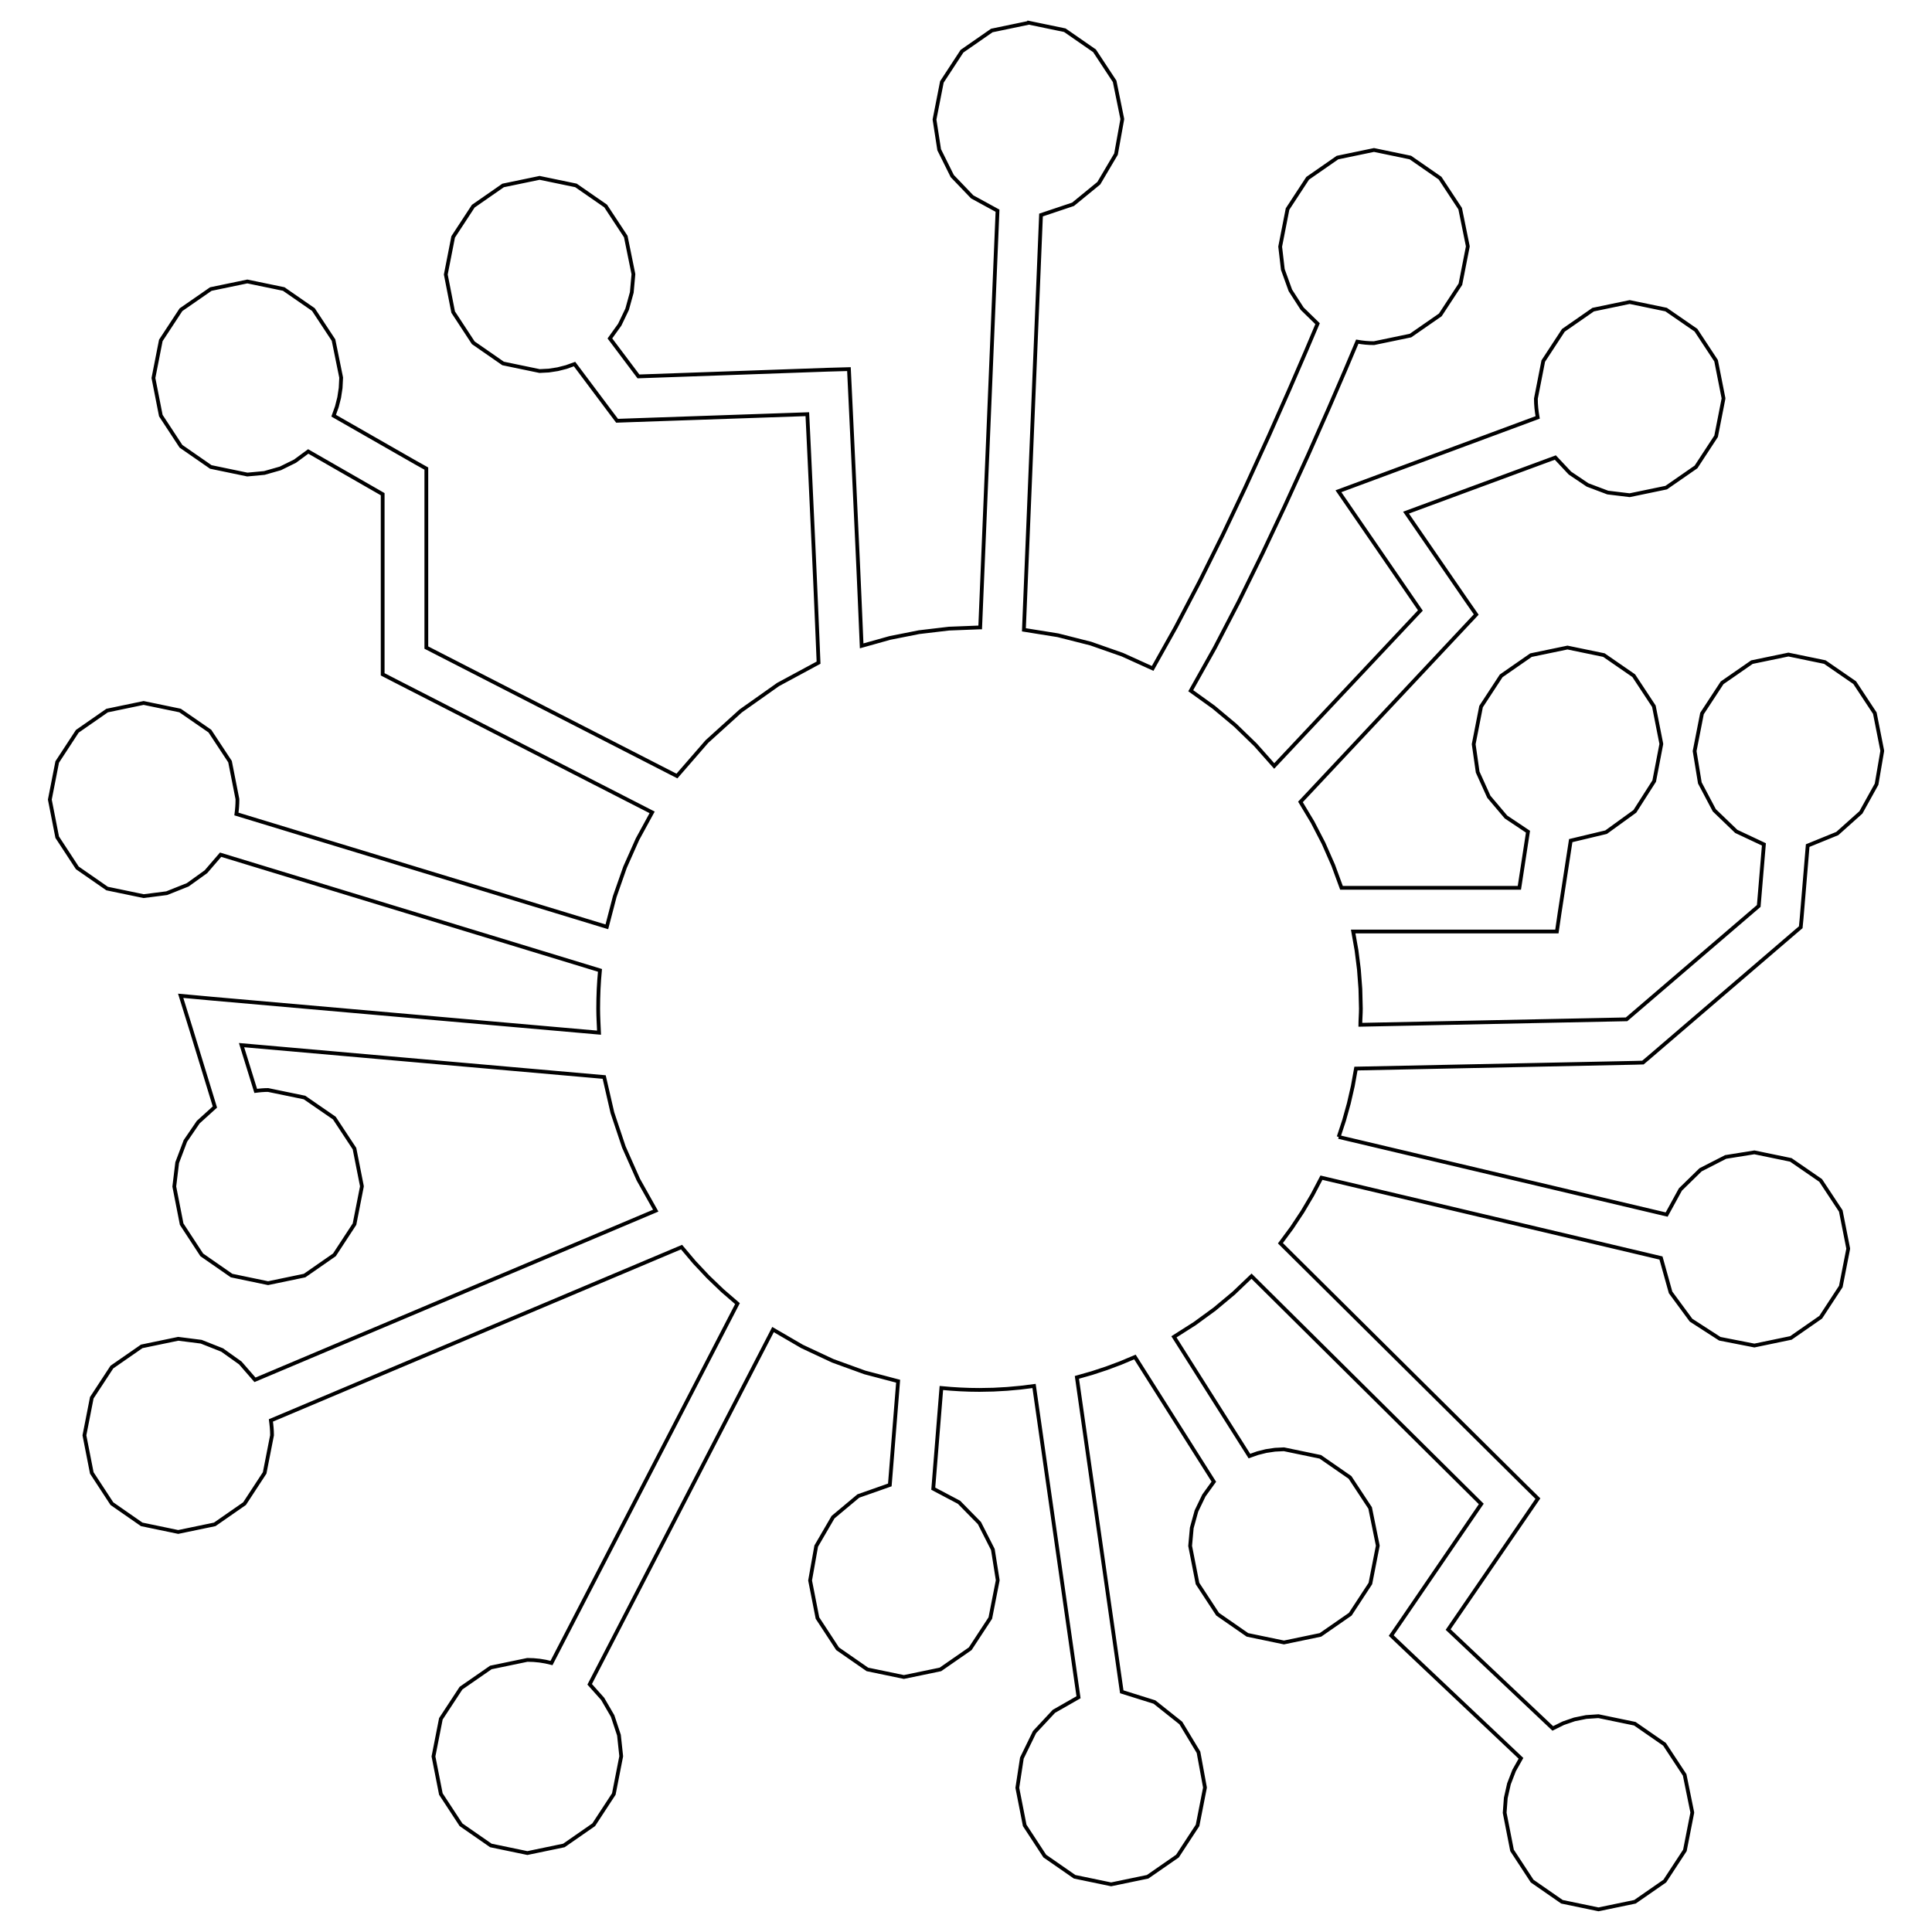 <?xml version="1.0" encoding="UTF-8" standalone="no"?>
<!-- Created with Inkscape (http://www.inkscape.org/) -->

<svg
   xmlns:dc="http://purl.org/dc/elements/1.1/"
   xmlns:cc="http://creativecommons.org/ns#"
   xmlns:rdf="http://www.w3.org/1999/02/22-rdf-syntax-ns#"
   xmlns:svg="http://www.w3.org/2000/svg"
   xmlns="http://www.w3.org/2000/svg"
   xmlns:sodipodi="http://sodipodi.sourceforge.net/DTD/sodipodi-0.dtd"
   xmlns:inkscape="http://www.inkscape.org/namespaces/inkscape"
   width="512"
   height="512"
   id="svg3048"
   version="1.1"
   inkscape:version="0.48.5 r10040"
   sodipodi:docname="thc__rabiscoscopio.svg">
  <defs
     id="defs3050" />
  <sodipodi:namedview
     id="base"
     pagecolor="#ffffff"
     bordercolor="#666666"
     borderopacity="1.0"
     inkscape:pageopacity="0.0"
     inkscape:pageshadow="2"
     inkscape:zoom="1.4"
     inkscape:cx="316.91264"
     inkscape:cy="256.55401"
     inkscape:document-units="px"
     inkscape:current-layer="layer1"
     showgrid="false"
     inkscape:window-width="1920"
     inkscape:window-height="1017"
     inkscape:window-x="1911"
     inkscape:window-y="-9"
     inkscape:window-maximized="1" />
  <g
     inkscape:label="Camada 1"
     inkscape:groupmode="layer"
     id="layer1"
     transform="translate(0,-540.362)">
    <path
       inkscape:export-ydpi="150.00482"
       inkscape:export-xdpi="150.00482"
       inkscape:export-filename="/home/lucasmac/hny_thc.png"
       inkscape:connector-curvature="0"
       id="path3065"
       d="m 354.75,841.666 1.451,-4.404 1.251,-4.491 1.048,-4.574 0.84,-4.653 18.496,-0.382 18.496,-0.382 18.496,-0.382 18.496,-0.382 0.517,-0.015 0.517,-0.015 0.517,-0.015 0.517,-0.015 0.389,-0.329 0.389,-0.329 0.389,-0.329 0.389,-0.329 9.611,-8.248 9.611,-8.248 9.611,-8.248 9.611,-8.248 0.456,-0.389 0.456,-0.389 0.456,-0.389 0.456,-0.389 0.056,-0.577 0.056,-0.577 0.056,-0.577 0.056,-0.577 0.403,-4.832 0.403,-4.832 0.403,-4.832 0.403,-4.832 7.848,-3.199 6.263,-5.604 4.146,-7.464 1.5,-8.779 0,-0.034 0,-0.034 0,-0.034 0,-0.034 -1.96,-9.919 -5.338,-8.088 -7.903,-5.446 -9.656,-1.995 -9.677,2.01 -7.902,5.481 -5.327,8.132 -1.953,9.961 1.382,8.434 3.834,7.255 5.816,5.591 7.33,3.444 -0.342,4.08 -0.342,4.08 -0.342,4.08 -0.342,4.08 -8.758,7.51 -8.758,7.51 -8.758,7.51 -8.758,7.51 -17.637,0.362 -17.637,0.362 -17.637,0.362 -17.637,0.362 0.021,-1.071 0.047,-1.072 0.047,-1.074 0.021,-1.079 -0.13,-5.217 -0.387,-5.15 -0.638,-5.074 -0.885,-4.988 12.255,0 12.255,0 12.255,0 12.255,0 1.242,0 1.242,0 1.242,0 1.242,0 0.179,-1.228 0.179,-1.228 0.179,-1.228 0.179,-1.228 0.738,-4.792 0.738,-4.792 0.738,-4.792 0.738,-4.792 9.375,-2.242 7.625,-5.519 5.125,-8.028 1.875,-9.767 0,-0.034 0,-0.034 0,-0.034 0,-0.034 -1.96,-9.923 -5.338,-8.097 -7.904,-5.456 -9.656,-2 -9.676,2.014 -7.901,5.49 -5.327,8.141 -1.953,9.965 1.054,7.387 2.956,6.537 4.548,5.373 5.83,3.896 -0.571,3.718 -0.571,3.718 -0.571,3.718 -0.571,3.718 -11.785,0 -11.785,0 -11.785,0 -11.785,0 -2.195,-5.983 -2.551,-5.798 -2.896,-5.599 -3.229,-5.385 10.845,-11.563 10.845,-11.563 10.845,-11.563 10.845,-11.563 0.799,-0.852 0.799,-0.852 0.799,-0.852 0.799,-0.852 -0.658,-0.946 -0.658,-0.946 -0.658,-0.946 -0.658,-0.946 -3.993,-5.805 -3.993,-5.805 -3.993,-5.805 -3.993,-5.805 9.892,-3.651 9.892,-3.651 9.892,-3.651 9.892,-3.651 3.869,4.122 4.68,3.148 5.332,2.01 5.824,0.706 9.676,-2.01 7.901,-5.481 5.327,-8.132 1.953,-9.961 0,-0.034 0,-0.034 0,-0.034 0,-0.034 -1.96,-9.923 -5.338,-8.097 -7.904,-5.456 -9.656,-2 -9.676,2.014 -7.901,5.49 -5.327,8.141 -1.953,9.965 0.032,1.268 0.093,1.25 0.149,1.233 0.201,1.215 -11.463,4.248 -11.463,4.248 -11.463,4.248 -11.463,4.248 -1.738,0.644 -1.738,0.644 -1.738,0.644 -1.738,0.644 1.047,1.523 1.047,1.523 1.047,1.523 1.047,1.523 4.382,6.376 4.382,6.376 4.382,6.376 4.382,6.376 -9.684,10.302 -9.684,10.302 -9.684,10.302 -9.684,10.302 -4.956,-5.584 -5.355,-5.2 -5.73,-4.794 -6.079,-4.367 6.381,-11.377 6.36,-12.245 6.224,-12.675 5.975,-12.668 6.22,-13.632 5.416,-12.242 4.397,-10.19 3.161,-7.478 1.085,0.175 1.101,0.126 1.115,0.076 1.127,0.025 9.676,-2.01 7.901,-5.481 5.327,-8.132 1.953,-9.961 0,-0.034 0,-0.034 0,-0.034 0,-0.034 -2.017,-9.923 -5.332,-8.097 -7.872,-5.456 -9.637,-2 -9.676,2.014 -7.902,5.49 -5.328,8.141 -1.954,9.965 0.703,6.058 1.997,5.536 3.124,4.846 4.084,3.989 -3.12,7.37 -4.391,10.153 -5.427,12.243 -6.228,13.642 -5.92,12.483 -6.198,12.499 -6.273,11.994 -6.145,10.968 -8.026,-3.639 -8.386,-2.94 -8.71,-2.207 -8.998,-1.442 1.134,-27.482 1.134,-27.482 1.134,-27.482 1.134,-27.482 8.491,-2.844 6.831,-5.593 4.553,-7.71 1.655,-9.195 0,-0.012 0,-0.012 0,-0.012 0,-0.012 0,-0.027 0,-0.027 0,-0.027 0,-0.027 -2.017,-9.924 -5.332,-8.097 -7.872,-5.456 -9.637,-2 -0.01,0.016 -0.01,0.016 -0.01,0.016 -0.01,0.016 -9.676,2.014 -7.902,5.49 -5.328,8.141 -1.954,9.965 1.241,8.01 3.46,6.966 5.284,5.518 6.713,3.666 -1.148,27.61 -1.148,27.61 -1.148,27.61 -1.148,27.61 -0.022,0 -0.053,0 -0.064,0 -0.055,0 -8.097,0.318 -7.919,0.937 -7.716,1.531 -7.488,2.099 -0.265,-6.271 -0.287,-6.664 -0.307,-6.954 -0.328,-7.143 -0.703,-15.111 -0.611,-12.988 -0.431,-9.093 -0.163,-3.425 -0.068,-1.423 -0.068,-1.423 -0.068,-1.423 -0.068,-1.423 -1.429,0.04 -1.429,0.04 -1.429,0.04 -1.429,0.04 -12.517,0.443 -12.517,0.443 -12.517,0.443 -12.517,0.443 -1.892,-2.517 -1.892,-2.517 -1.892,-2.517 -1.892,-2.517 2.609,-3.637 1.959,-4.087 1.232,-4.46 0.428,-4.755 0,-0.034 0,-0.034 0,-0.034 0,-0.034 -2.017,-9.923 -5.332,-8.097 -7.872,-5.456 -9.637,-2 -9.676,2.014 -7.901,5.491 -5.327,8.141 -1.953,9.965 1.953,9.961 5.327,8.132 7.901,5.481 9.676,2.01 2.425,-0.123 2.36,-0.36 2.283,-0.581 2.193,-0.788 2.363,3.154 2.363,3.154 2.363,3.154 2.363,3.154 0.456,0.604 0.456,0.604 0.456,0.604 0.456,0.604 0.752,-0.027 0.752,-0.027 0.752,-0.027 0.752,-0.027 11.852,-0.409 11.852,-0.409 11.852,-0.409 11.852,-0.409 0.234,4.831 0.36,7.613 0.472,10.122 0.572,12.358 0.372,8.229 0.353,8.07 0.325,7.652 0.287,6.975 -10.735,5.793 -9.897,7.002 -8.963,8.115 -7.934,9.13 -16.603,-8.51 -16.603,-8.51 -16.603,-8.51 -16.603,-8.51 0,-11.013 0,-11.013 0,-11.013 0,-11.013 0,-0.846 0,-0.846 0,-0.846 0,-0.846 -0.732,-0.409 -0.732,-0.409 -0.732,-0.409 -0.732,-0.409 -5.409,-3.094 -5.409,-3.094 -5.409,-3.094 -5.409,-3.094 0.845,-2.357 0.623,-2.458 0.385,-2.547 0.132,-2.625 0,-0.034 0,-0.034 0,-0.034 0,-0.034 -2.017,-9.919 -5.332,-8.088 -7.872,-5.446 -9.637,-1.995 -9.681,2.01 -7.911,5.481 -5.336,8.132 -1.957,9.961 1.957,9.961 5.336,8.132 7.911,5.481 9.681,2.01 4.51,-0.419 4.239,-1.208 3.898,-1.925 3.487,-2.57 4.933,2.832 4.933,2.832 4.933,2.832 4.933,2.832 0,11.047 0,11.047 0,11.047 0,11.047 0,0.886 0,0.886 0,0.886 0,0.886 0.792,0.409 0.792,0.409 0.792,0.409 0.792,0.409 17.06,8.738 17.06,8.738 17.06,8.738 17.06,8.738 -3.879,7.11 -3.312,7.445 -2.716,7.751 -2.092,8.028 -24.543,-7.476 -24.543,-7.476 -24.543,-7.476 -24.543,-7.476 0.116,-0.938 0.085,-0.948 0.052,-0.958 0.018,-0.968 0,-0.034 0,-0.034 0,-0.034 0,-0.034 -1.96,-9.924 -5.338,-8.097 -7.903,-5.456 -9.656,-2 -9.676,2.014 -7.901,5.49 -5.327,8.141 -1.953,9.965 1.953,9.961 5.327,8.132 7.901,5.481 9.676,2.01 6.122,-0.782 5.564,-2.219 4.822,-3.463 3.893,-4.515 25.134,7.664 25.134,7.664 25.134,7.664 25.134,7.664 -0.213,2.511 -0.148,2.529 -0.086,2.546 -0.028,2.561 0.023,1.601 0.056,1.593 0.073,1.586 0.072,1.582 -25.583,-2.248 -25.583,-2.248 -25.583,-2.248 -25.583,-2.248 -2.134,-0.195 -2.134,-0.195 -2.134,-0.195 -2.134,-0.195 0.637,2.047 0.637,2.047 0.637,2.047 0.637,2.047 1.631,5.322 1.631,5.322 1.631,5.322 1.631,5.322 -4.425,4.01 -3.395,4.977 -2.176,5.752 -0.767,6.335 1.953,9.965 5.327,8.141 7.901,5.49 9.676,2.014 9.676,-2.014 7.901,-5.49 5.327,-8.141 1.953,-9.965 0,-0.034 0,-0.034 0,-0.034 0,-0.034 -1.96,-9.919 -5.338,-8.088 -7.904,-5.447 -9.656,-1.995 -0.827,0.017 -0.823,0.049 -0.817,0.076 -0.809,0.099 -0.939,-3.033 -0.939,-3.033 -0.939,-3.033 -0.939,-3.033 24.026,2.114 24.026,2.114 24.026,2.114 24.026,2.114 2.174,9.448 3.034,9.078 3.846,8.667 4.61,8.215 -26.55,11.208 -26.55,11.208 -26.55,11.208 -26.55,11.208 -3.896,-4.472 -4.814,-3.429 -5.546,-2.196 -6.091,-0.774 -9.676,2.01 -7.901,5.481 -5.327,8.131 -1.953,9.96 1.953,9.965 5.327,8.141 7.901,5.491 9.676,2.014 9.676,-2.014 7.902,-5.491 5.328,-8.141 1.954,-9.965 0,-0.027 0,-0.027 0,-0.027 0,-0.027 -0.024,-0.974 -0.065,-0.966 -0.096,-0.956 -0.117,-0.943 27.207,-11.483 27.207,-11.483 27.207,-11.483 27.207,-11.483 3.407,4.033 3.611,3.845 3.807,3.651 3.994,3.451 -12.322,23.811 -12.322,23.811 -12.322,23.811 -12.322,23.811 -1.549,-0.366 -1.581,-0.26 -1.613,-0.155 -1.645,-0.051 -9.681,2.01 -7.911,5.482 -5.337,8.132 -1.958,9.961 1.958,9.965 5.337,8.141 7.911,5.49 9.681,2.014 9.676,-2.014 7.901,-5.49 5.327,-8.14 1.953,-9.965 0,-0.034 0,-0.034 0,-0.034 0,-0.034 -0.589,-5.499 -1.678,-5.077 -2.632,-4.534 -3.451,-3.868 12.148,-23.503 12.148,-23.503 12.148,-23.503 12.148,-23.503 7.701,4.479 8.119,3.8 8.497,3.083 8.836,2.329 -0.55,6.872 -0.55,6.872 -0.55,6.872 -0.55,6.872 -8.346,2.933 -6.702,5.608 -4.46,7.666 -1.619,9.107 1.953,9.961 5.327,8.132 7.901,5.481 9.676,2.01 9.676,-2.01 7.901,-5.481 5.327,-8.132 1.953,-9.961 0,-0.034 0,-0.034 0,-0.034 0,-0.034 -1.28,-8.068 -3.555,-6.999 -5.406,-5.512 -6.832,-3.607 0.537,-6.671 0.537,-6.671 0.537,-6.671 0.537,-6.671 2.498,0.217 2.516,0.16 2.532,0.099 2.548,0.034 3.672,-0.069 3.635,-0.202 3.599,-0.328 3.564,-0.448 2.946,20.624 2.946,20.624 2.946,20.624 2.946,20.624 -6.525,3.73 -5.131,5.502 -3.357,6.886 -1.203,7.881 1.953,9.96 5.327,8.132 7.901,5.481 9.676,2.01 9.677,-2.01 7.902,-5.481 5.327,-8.132 1.953,-9.96 0,-0.034 0,-0.034 0,-0.034 0,-0.034 -1.705,-9.286 -4.678,-7.753 -6.997,-5.562 -8.661,-2.714 -2.973,-20.832 -2.973,-20.832 -2.973,-20.832 -2.973,-20.832 3.951,-1.122 3.883,-1.276 3.811,-1.426 3.735,-1.573 5.228,8.262 5.228,8.262 5.228,8.262 5.228,8.262 -2.632,3.649 -1.976,4.107 -1.242,4.484 -0.431,4.78 1.954,9.961 5.328,8.132 7.902,5.481 9.677,2.01 9.676,-2.01 7.901,-5.481 5.327,-8.132 1.953,-9.961 0,-0.034 0,-0.034 0,-0.034 0,-0.034 -2.017,-9.924 -5.332,-8.097 -7.872,-5.456 -9.637,-2 -2.396,0.118 -2.331,0.347 -2.256,0.564 -2.171,0.769 -5,-7.899 -5,-7.899 -5,-7.899 -5,-7.899 5.537,-3.524 5.284,-3.862 5.014,-4.189 4.728,-4.505 15.221,15.093 15.221,15.093 15.221,15.093 15.221,15.093 -5.268,7.705 -5.268,7.705 -5.268,7.705 -5.268,7.705 -0.698,1.013 -0.698,1.013 -0.698,1.013 -0.698,1.013 0.893,0.852 0.893,0.852 0.893,0.852 0.893,0.852 7.704,7.282 7.704,7.282 7.704,7.282 7.704,7.282 -1.825,3.237 -1.358,3.518 -0.847,3.751 -0.292,3.937 1.953,9.961 5.327,8.131 7.901,5.481 9.676,2.01 9.676,-2.01 7.901,-5.481 5.327,-8.131 1.953,-9.961 0,-0.034 0,-0.034 0,-0.034 0,-0.034 -2.017,-9.924 -5.332,-8.097 -7.872,-5.456 -9.637,-2 -3.244,0.217 -3.115,0.632 -2.962,1.02 -2.786,1.379 -6.933,-6.55 -6.933,-6.55 -6.933,-6.55 -6.933,-6.55 5.269,-7.684 5.269,-7.684 5.269,-7.684 5.269,-7.684 0.678,-0.993 0.678,-0.993 0.678,-0.993 0.678,-0.993 -0.866,-0.852 -0.866,-0.852 -0.866,-0.852 -0.866,-0.852 -16.194,-16.067 -16.194,-16.067 -16.194,-16.067 -16.194,-16.067 3.039,-4.114 2.827,-4.272 2.612,-4.421 2.394,-4.562 22.496,5.322 22.496,5.322 22.496,5.322 22.496,5.322 2.542,9.111 5.42,7.363 7.627,4.924 9.163,1.795 9.676,-2.014 7.901,-5.49 5.327,-8.141 1.953,-9.965 0,-0.034 0,-0.034 0,-0.034 0,-0.034 -1.96,-9.919 -5.338,-8.088 -7.904,-5.447 -9.656,-1.996 -7.611,1.219 -6.659,3.406 -5.336,5.214 -3.643,6.644 -21.731,-5.141 -21.731,-5.141 -21.731,-5.141 -21.731,-5.141"
       style="fill:none;stroke:#000000;stroke-opacity:1"
       sodipodi:nodetypes="ccccccccccccccccccccccccccccccccccccccccccccccccccccccccccccccccccccccccccccccccccccccccccccccccccccccccccccccccccccccccccccccccccccccccccccccccccccccccccccccccccccccccccccccccccccccccccccccccccccccccccccccccccccccccccccccccccccccccccccccccccccccccccccccccccccccccccccccccccccccccccccccccccccccccccccccccccccccccccccccccccccccccccccccccccccccccccccccccccccccccccccccccccccccccccccccccccccccccccccccccccccccccccccccccccccccccccccccccccccccccccccccccccccccccccccccccccccccccccccccccccccccccccccccccccccccccccccccccccccccccccccccccccccccccccccccccccccccccccccccccccccccccccccccccccccccccccccccccccccccccccccccccccccccccccccccccccccccccccccccccccccccccccccccccccccccccccccccccccccccccccccccccccccccccccccccccccccccccccccccccccccccccccccccccccccccccccccccccccccccccccccccccccccccccccccccccc" />
  </g>
</svg>
